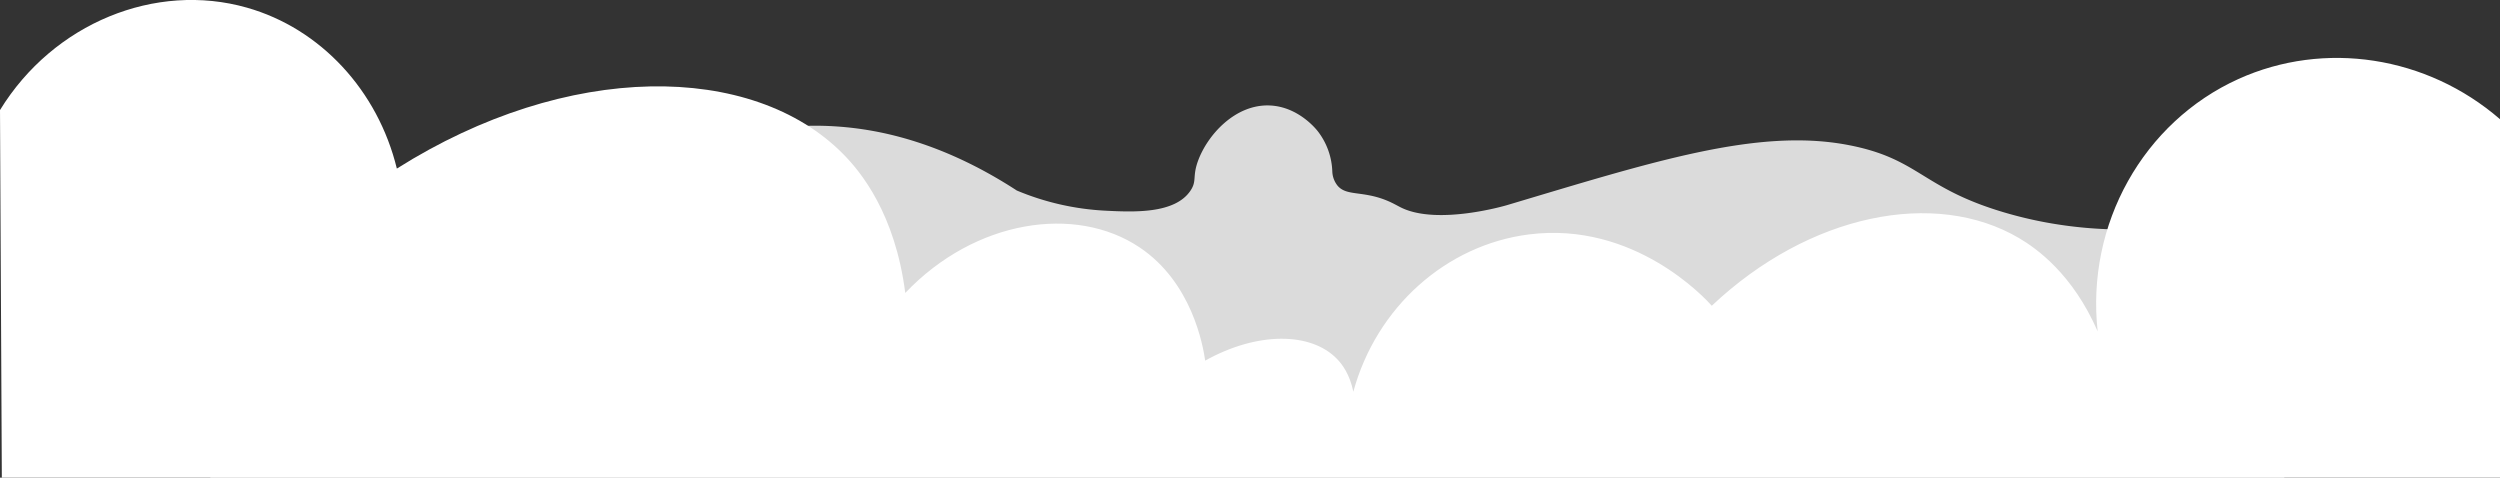 <svg xmlns="http://www.w3.org/2000/svg" viewBox="0 0 1367 261.18"><rect x="0" y="0" width="1367" height="261.18" fill="#333333" stroke="none"/><defs><style>.cls-1{fill:#dbdbdb;}.cls-2{fill:#fff;}</style></defs><title>Asset 4</title><g id="Layer_2" data-name="Layer 2"><g id="Layer_5" data-name="Layer 5"><path class="cls-1" d="M728.5,93.68a13.21,13.21,0,0,0,3,8c4.24,4.76,10.84,3.27,21,6,7,1.9,10.78,4.47,14,6,20.23,9.61,57.5-1.5,57.5-1.5,79.56-23.71,136.62-42.22,186-33,39.59,7.4,40.28,23.51,86,37,60.67,17.91,117.62,6.72,157-6-2.61,6.94-4.87,16.42-3,27a43.94,43.94,0,0,0,3,10c4.06,9.59,4.74,39.48-4,114H115v-131a314.91,314.91,0,0,0,101,7c108.52-10.37,152.85-74.26,242-68,23,1.62,57.21,8.47,98,35a143.87,143.87,0,0,0,48,11c15.55.79,38.42,1.94,47-11,3.53-5.31.94-7.44,4-16,5.06-14.17,20.37-31.41,39.5-30.5,15.22.73,24.87,12.58,26,14A38,38,0,0,1,728.5,93.68Z"/></g><g id="Layer_2-2" data-name="Layer 2"><path class="cls-2" d="M0,60.18C29.28,12.51,85.14-10,135,4.18c40.36,11.45,71.61,45.4,82,88,93.43-59,194.45-58.13,244-8,9.91,10,28.46,32.85,34,76,38.18-40.14,93.1-48.28,128-25,28.74,19.17,34.76,53.57,36,62,28.46-15.89,57.73-15.66,72-1,3,3.06,7.06,8.56,9,18,12.62-46.23,50.76-80.25,96-86,57.72-7.33,96.67,35.24,100,39,53.37-50.35,122.13-64,168-37,9.51,5.6,29.3,19.56,43,51-6.45-58.58,25-114.48,77-138,47-21.24,103-12.63,143,22v196H1Z"/></g></g></svg>